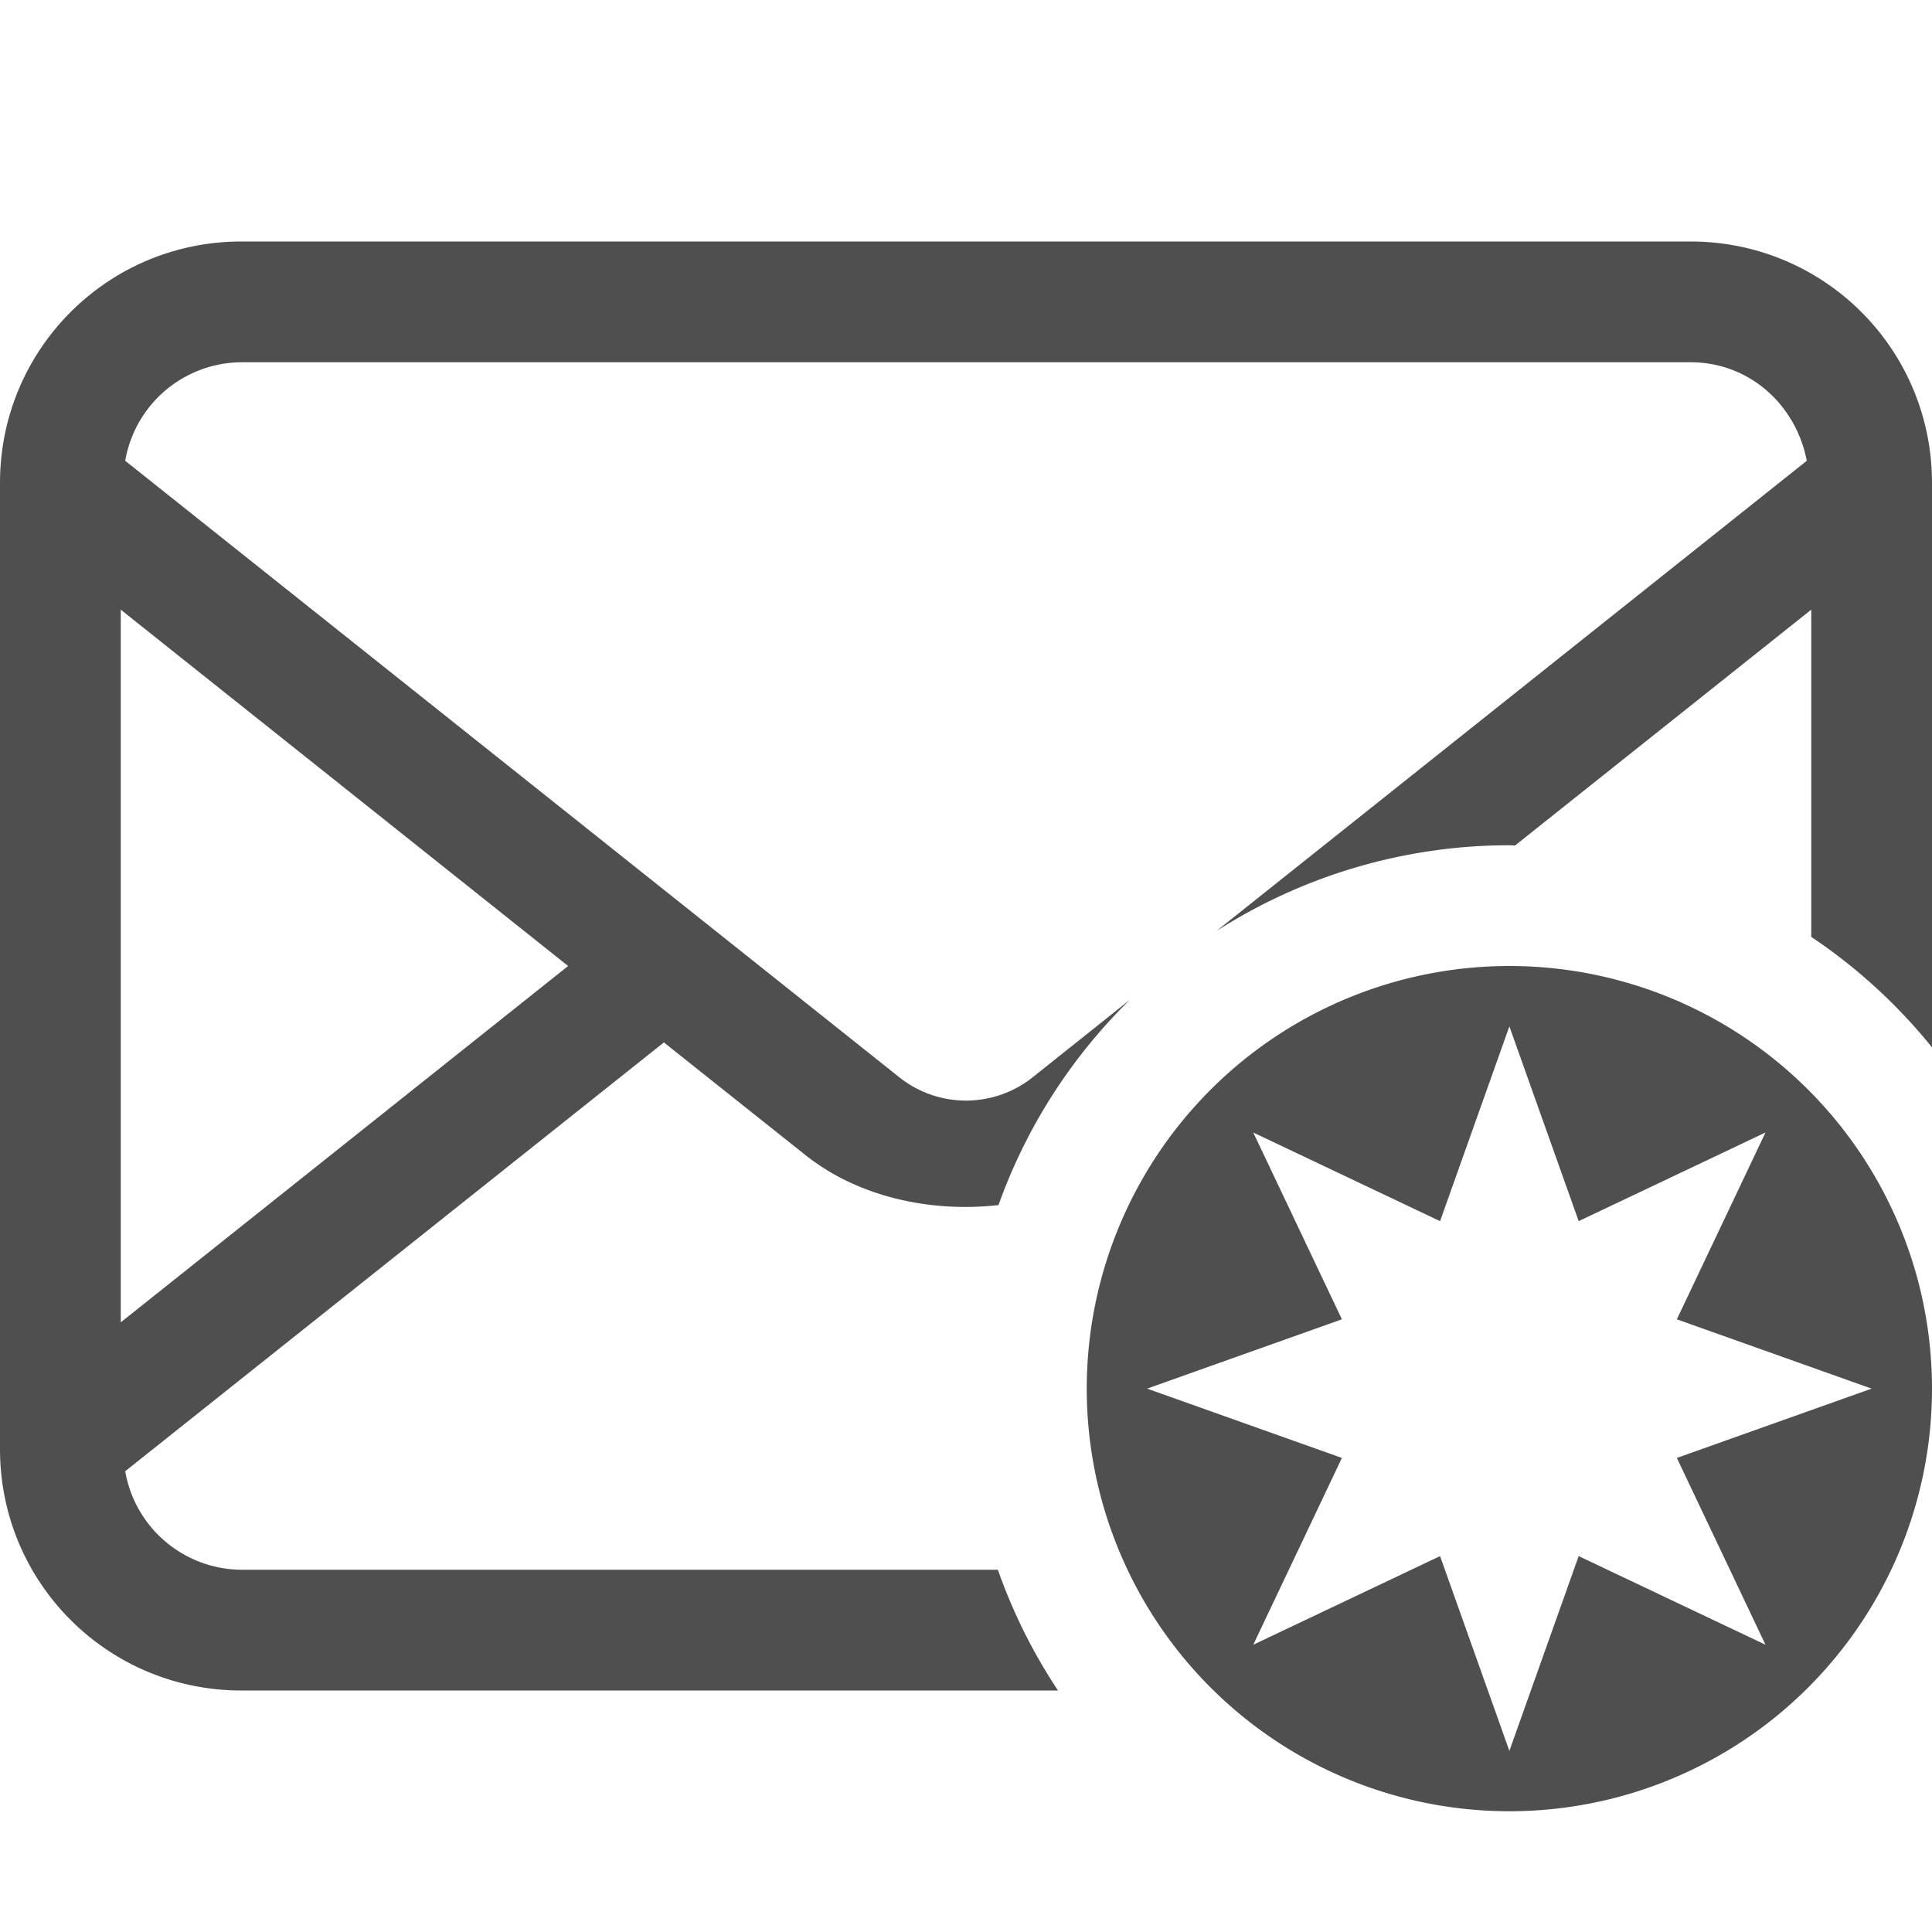 <svg xmlns="http://www.w3.org/2000/svg" viewBox="0 0 16 16">
    <defs>
        <style id="current-color-scheme" type="text/css">
            .ColorScheme-Text{color:#050505;opacity:.7}
        </style>
    </defs>
    <path d="M2 2C.892 2 0 2.892 0 4v8c0 1.108.892 2 2 2h6.762a4.5 4.5 0 0 1-.498-1H2a.983.983 0 0 1-.963-.816l4.461-3.551 1.17.931c.433.346 1.033.48 1.601.416a4.5 4.5 0 0 1 1.088-1.7l-.818.652a.887.887 0 0 1-1.078 0L1.037 3.816A.983.983 0 0 1 2 3h12c.489 0 .874.354.963.816l-4.89 3.895A4.5 4.5 0 0 1 12.5 7a4.5 4.5 0 0 1 .047.002L15 5.049v2.71a4.5 4.5 0 0 1 1 .915V4c0-1.108-.892-2-2-2H2zM1 5.049 4.705 8 1 10.951V5.05z" class="ColorScheme-Text" style="fill:currentColor"/>
    <path d="M12.5 8A3.5 3.5 0 0 0 9 11.5a3.5 3.5 0 0 0 3.5 3.5 3.5 3.5 0 0 0 3.5-3.5A3.5 3.5 0 0 0 12.5 8zm0 .5.574 1.613 1.547-.734-.734 1.547 1.613.574-1.613.574.734 1.547-1.547-.734L12.5 14.5l-.574-1.613-1.547.734.734-1.547L9.5 11.5l1.613-.574-.734-1.547 1.547.734L12.5 8.5z" class="ColorScheme-Text" style="fill:currentColor"/>
</svg>
